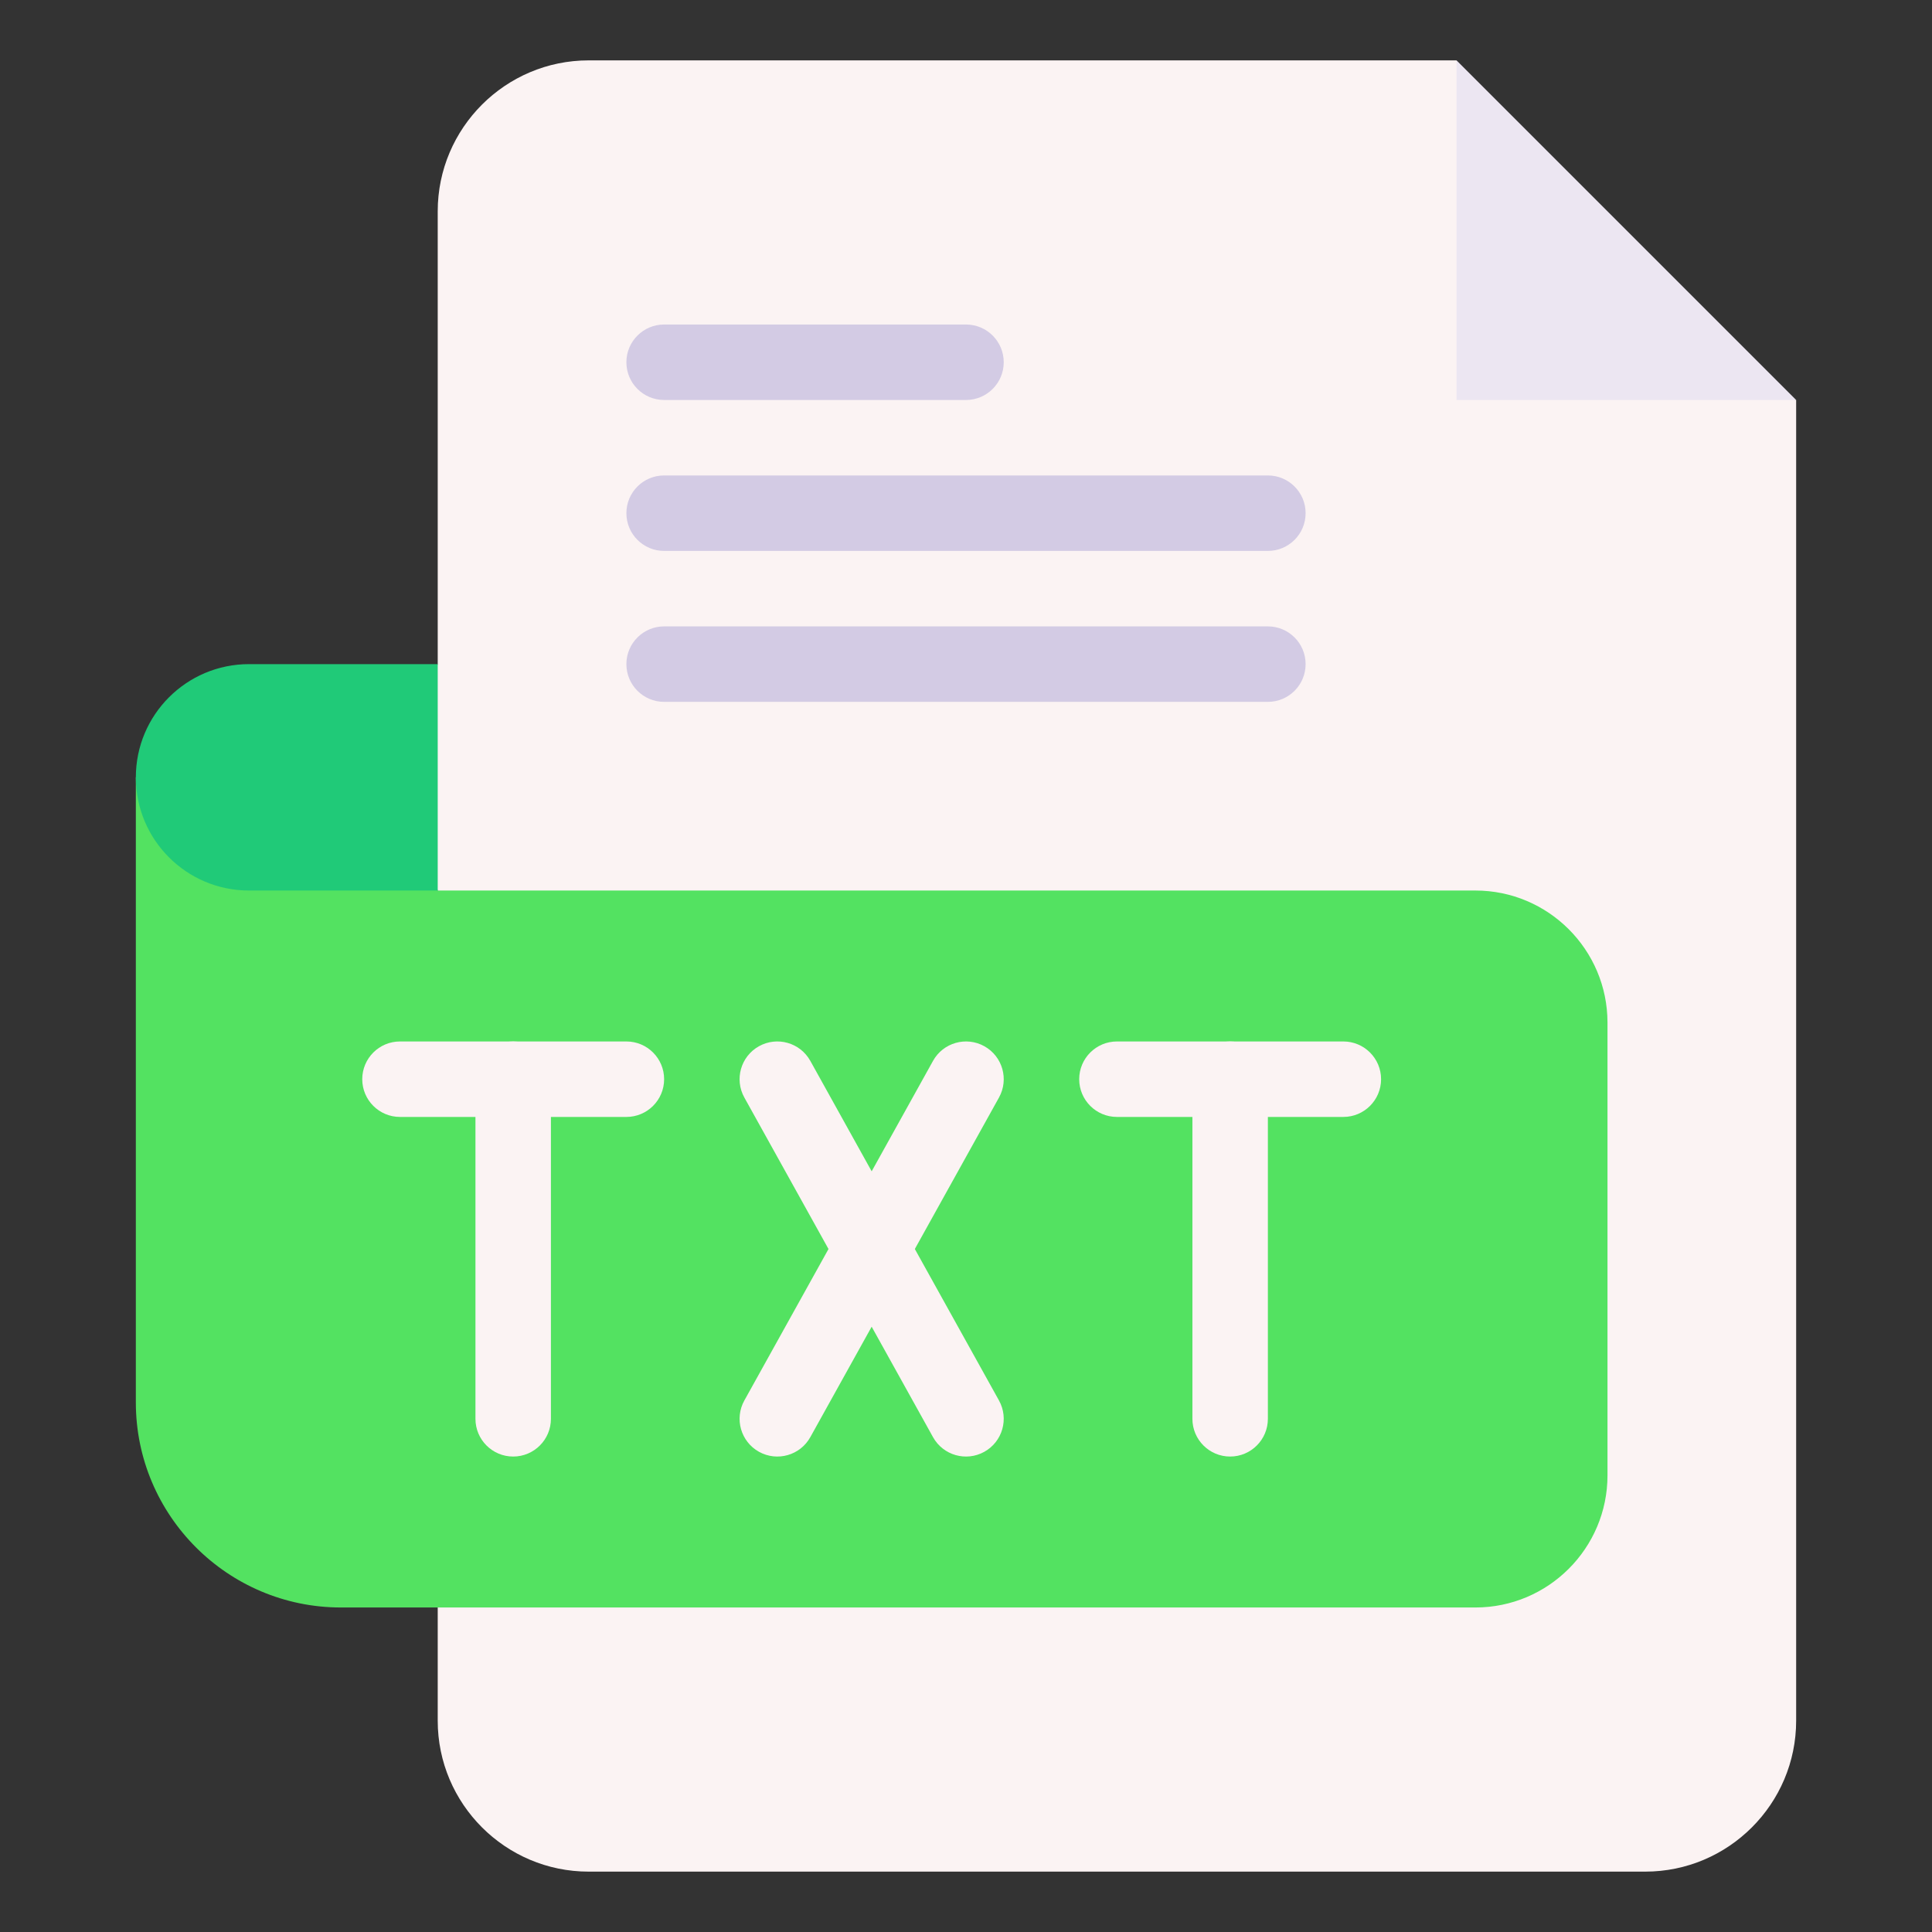 <svg enable-background="new 0 0 512 512" height="512" viewBox="0 0 512 512" width="512" xmlns="http://www.w3.org/2000/svg"><rect x="0" y="0" width="512" height="512" fill="#333333" stroke="none"/><g id="_x31_36_x2C__txt_x2C__file_type_x2C__file_format_x2C__file_extension_x2C__document"><g id="XMLID_2198_"><g id="XMLID_2230_"><path id="XMLID_17609_" d="m386 16h-20-210c-22.056 0-40 17.944-40 40v120l-10 30 10 30v220c0 22.056 17.944 40 40 40h280c22.056 0 40-17.944 40-40v-330-20l-70-20z" fill="#fbf3f3"/><path id="XMLID_17608_" d="m386 106h90l-90-90z" fill="#ece6f2"/><g id="XMLID_2251_"><g id="XMLID_1891_"><path id="XMLID_1892_" d="m256 106h-80c-5.523 0-10-4.477-10-10s4.477-10 10-10h80c5.523 0 10 4.477 10 10s-4.477 10-10 10z" fill="#d3cbe4"/></g></g><g id="XMLID_2242_"><g id="XMLID_1888_"><path id="XMLID_1890_" d="m336 146h-160c-5.523 0-10-4.477-10-10s4.477-10 10-10h160c5.522 0 10 4.477 10 10s-4.478 10-10 10z" fill="#d3cbe4"/></g></g><g id="XMLID_2237_"><g id="XMLID_1884_"><path id="XMLID_1887_" d="m336 186h-160c-5.523 0-10-4.477-10-10s4.477-10 10-10h160c5.522 0 10 4.477 10 10s-4.478 10-10 10z" fill="#d3cbe4"/></g></g><path id="XMLID_17604_" d="m391 236h-275l-80-30v165.667c0 29.959 24.374 54.333 54.334 54.333h300.667c19.299 0 35-15.701 35-35v-120c-.001-19.299-15.702-35-35.001-35z" fill="#53e261"/><path id="XMLID_17603_" d="m116 236h-50c-16.569 0-30-13.431-30-30 0-16.569 13.431-30 30-30h50z" fill="#20ca78"/></g><g id="XMLID_2201_"><g id="XMLID_2389_"><g id="XMLID_2400_"><path id="XMLID_2401_" d="m201.144 384.741c-4.828-2.682-6.567-8.77-3.885-13.598l50-90c2.683-4.828 8.772-6.565 13.598-3.885 4.828 2.682 6.567 8.77 3.885 13.598l-50 90c-2.687 4.836-8.777 6.564-13.598 3.885z" fill="#fbf3f3"/></g><g id="XMLID_2398_"><path id="XMLID_2399_" d="m247.258 380.856-50-90c-2.682-4.828-.942-10.916 3.885-13.598 4.829-2.683 10.915-.943 13.598 3.885l50 90c2.682 4.828.942 10.916-3.885 13.598-4.817 2.677-10.909.955-13.598-3.885z" fill="#fbf3f3"/></g><g id="XMLID_2396_"><path id="XMLID_2397_" d="m356 296h-60c-5.523 0-10-4.478-10-10s4.477-10 10-10h60c5.522 0 10 4.478 10 10s-4.478 10-10 10z" fill="#fbf3f3"/></g><g id="XMLID_2394_"><path id="XMLID_2395_" d="m326 386c-5.523 0-10-4.478-10-10v-90c0-5.522 4.477-10 10-10 5.522 0 10 4.478 10 10v90c0 5.522-4.478 10-10 10z" fill="#fbf3f3"/></g><g id="XMLID_2392_"><path id="XMLID_2393_" d="m166 296h-60c-5.523 0-10-4.478-10-10s4.477-10 10-10h60c5.523 0 10 4.478 10 10s-4.477 10-10 10z" fill="#fbf3f3"/></g><g id="XMLID_2390_"><path id="XMLID_2391_" d="m136 386c-5.523 0-10-4.478-10-10v-90c0-5.522 4.477-10 10-10s10 4.478 10 10v90c0 5.522-4.477 10-10 10z" fill="#fbf3f3"/></g></g></g></g></g></svg>